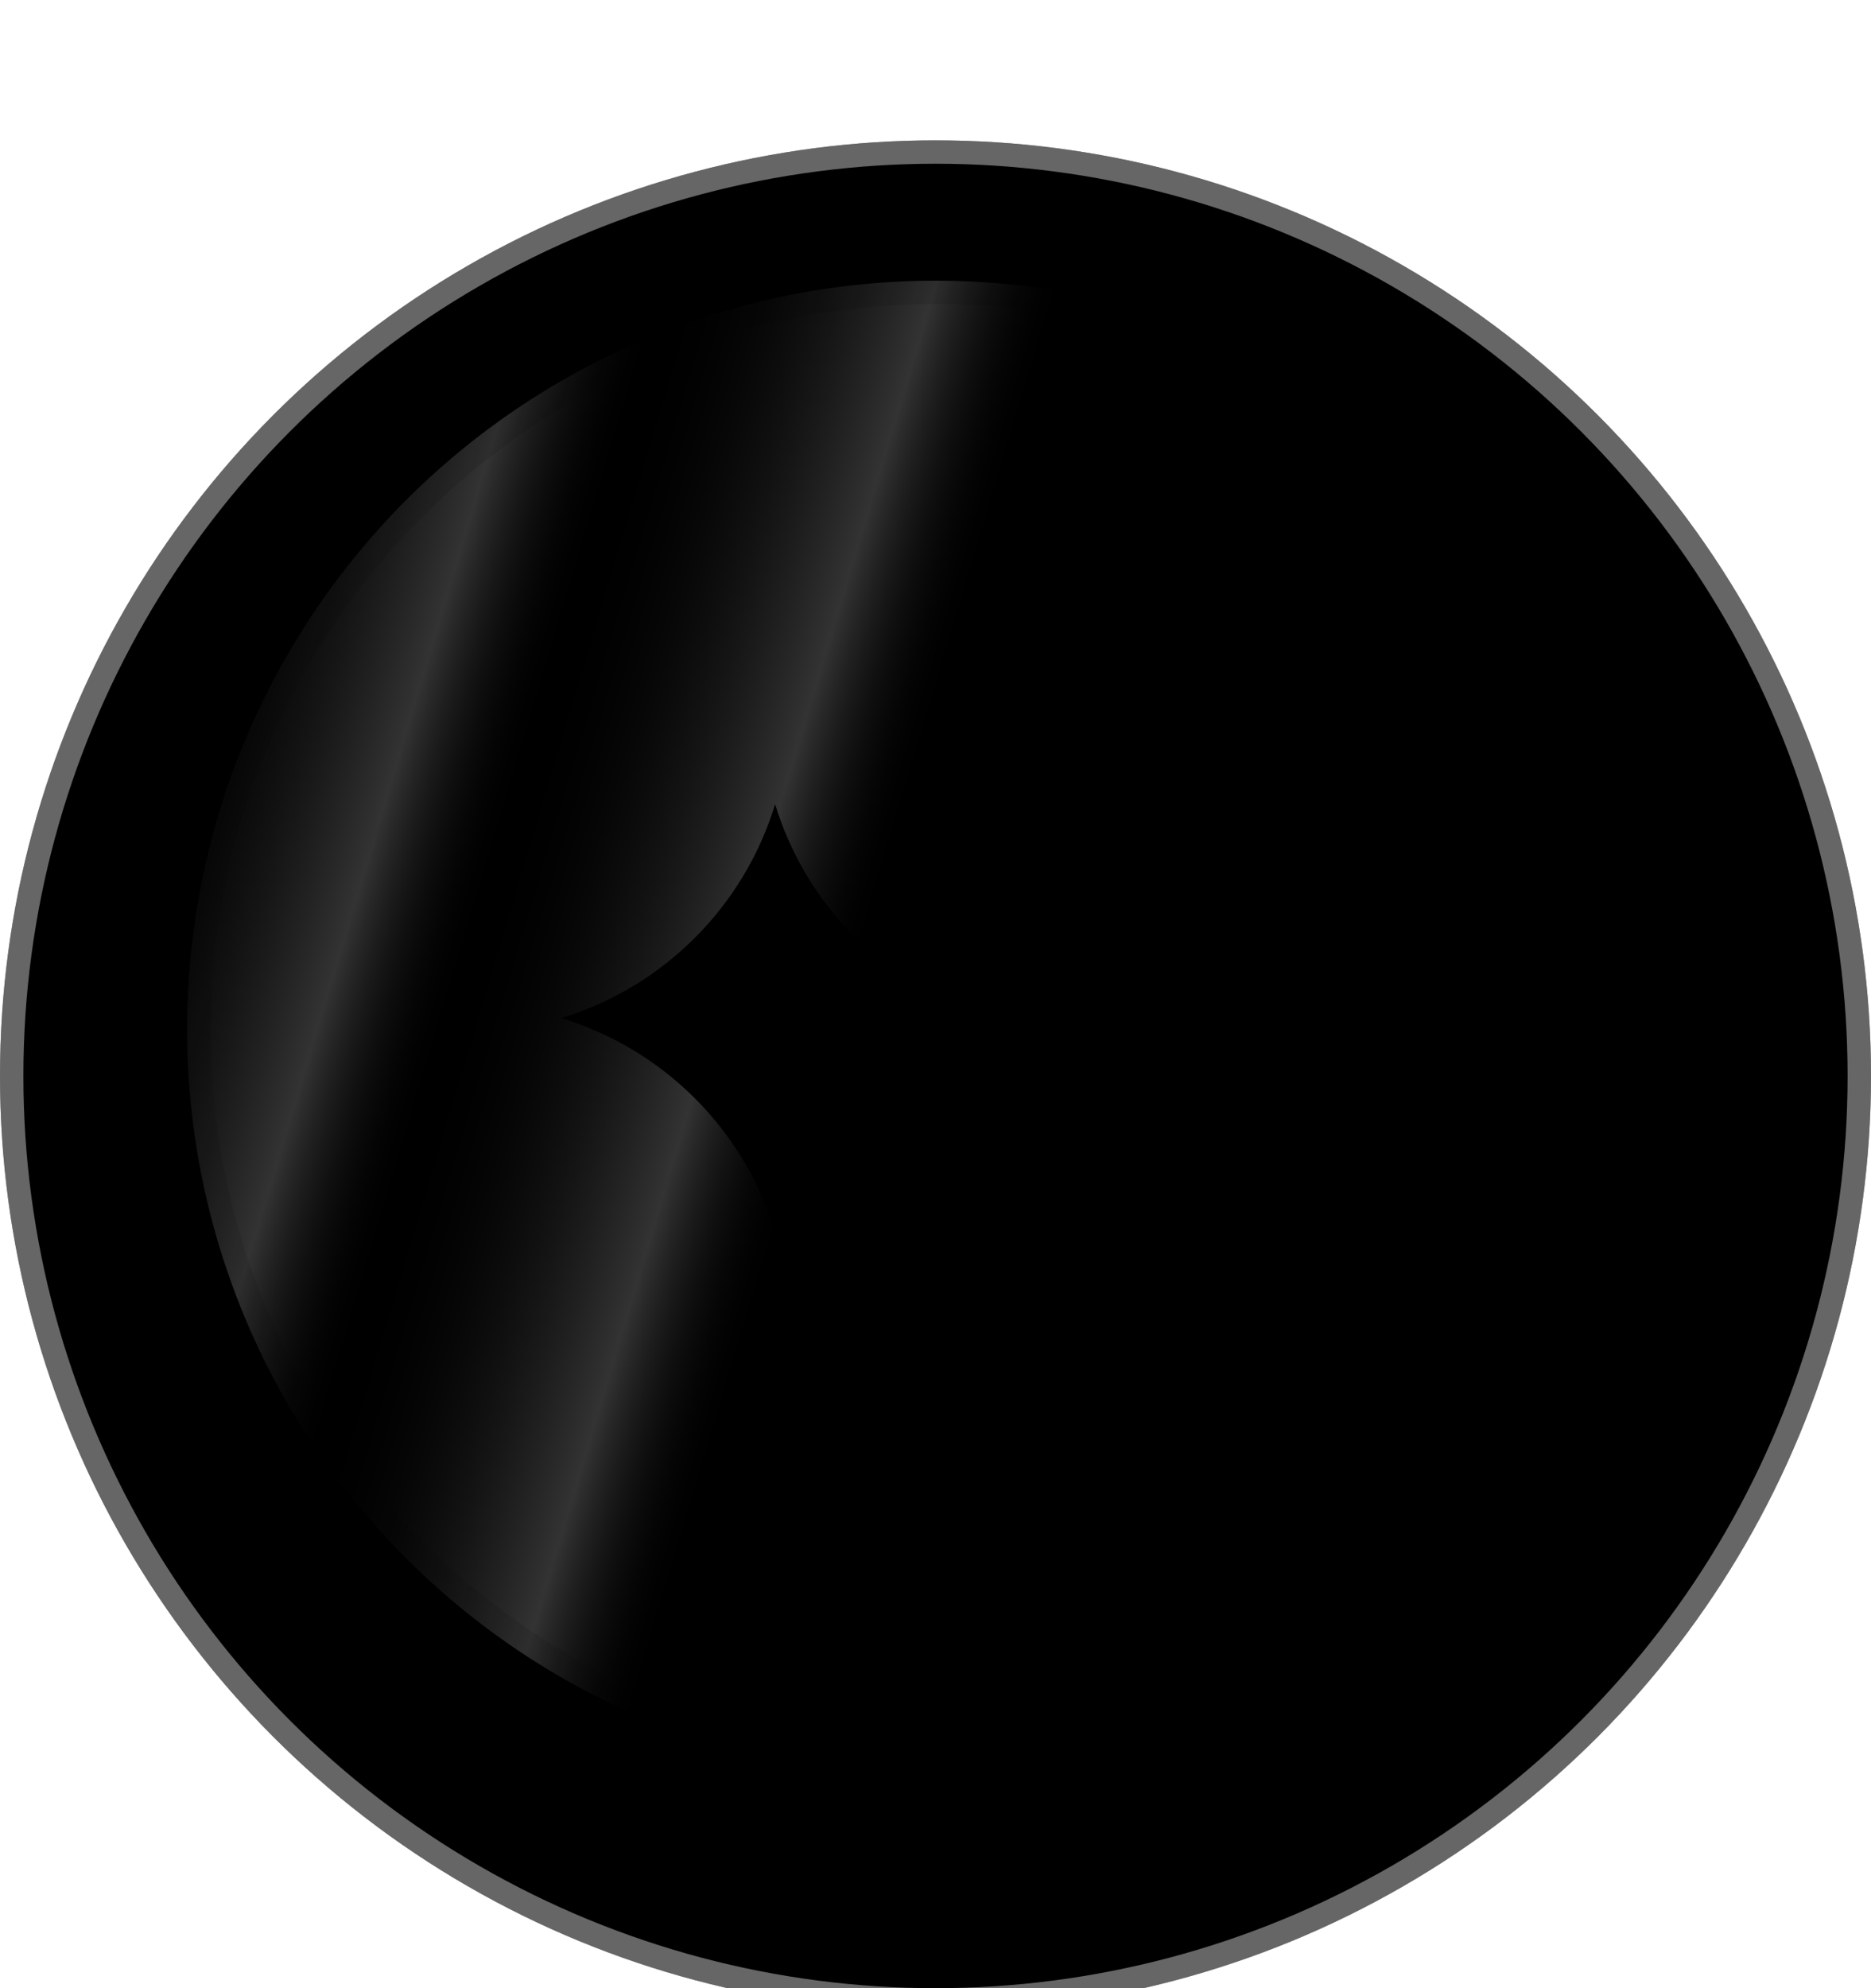 <svg width="48" height="51" viewBox="0 0 48 51" fill="none" xmlns="http://www.w3.org/2000/svg">
<g filter="url(#filter0_di_7557_36454)">
<circle cx="24" cy="24" r="24" fill="url(#paint0_linear_7557_36454)" style=""/>
<circle cx="24" cy="24" r="23.7" stroke="white" stroke-opacity="0.4" style="stroke:white;stroke-opacity:0.4;" stroke-width="0.6"/>
</g>
<g filter="url(#filter1_di_7557_36454)">
<circle cx="24" cy="24" r="19.2" fill="url(#paint1_linear_7557_36454)" style=""/>
<circle cx="24" cy="24" r="19.2" fill="url(#paint2_linear_7557_36454)" fill-opacity="0.2" style=""/>
<circle cx="24" cy="24" r="18.9" stroke="black" stroke-opacity="0.1" style="stroke:black;stroke-opacity:0.1;" stroke-width="0.6"/>
</g>
<g filter="url(#filter2_di_7557_36454)">
<path d="M24.457 19.427C26.647 20.096 28.361 21.811 29.028 24C29.698 21.81 31.412 20.097 33.6 19.428C31.412 18.76 29.698 17.047 29.028 14.857C28.361 17.046 26.647 18.759 24.457 19.427ZM25.372 30.857C26.467 31.191 27.323 32.048 27.656 33.143C27.991 32.047 28.849 31.191 29.943 30.857C28.849 30.522 27.992 29.666 27.656 28.571C27.323 29.666 26.467 30.522 25.372 30.857ZM19.885 19.428C19.085 22.055 17.025 24.114 14.4 24.915C17.029 25.72 19.085 27.775 19.889 30.404C20.689 27.777 22.749 25.72 25.372 24.915C22.749 24.116 20.689 22.056 19.885 19.428Z" fill="url(#paint3_linear_7557_36454)" style=""/>
</g>
<defs>
<filter id="filter0_di_7557_36454" x="0" y="0" width="48" height="50.4" filterUnits="userSpaceOnUse" color-interpolation-filters="sRGB">
<feFlood flood-opacity="0" result="BackgroundImageFix"/>
<feColorMatrix in="SourceAlpha" type="matrix" values="0 0 0 0 0 0 0 0 0 0 0 0 0 0 0 0 0 0 127 0" result="hardAlpha"/>
<feOffset dy="2.4"/>
<feComposite in2="hardAlpha" operator="out"/>
<feColorMatrix type="matrix" values="0 0 0 0 0.706 0 0 0 0 0.325 0 0 0 0 0.035 0 0 0 1 0"/>
<feBlend mode="normal" in2="BackgroundImageFix" result="effect1_dropShadow_7557_36454"/>
<feBlend mode="normal" in="SourceGraphic" in2="effect1_dropShadow_7557_36454" result="shape"/>
<feColorMatrix in="SourceAlpha" type="matrix" values="0 0 0 0 0 0 0 0 0 0 0 0 0 0 0 0 0 0 127 0" result="hardAlpha"/>
<feOffset dy="1.2"/>
<feComposite in2="hardAlpha" operator="arithmetic" k2="-1" k3="1"/>
<feColorMatrix type="matrix" values="0 0 0 0 0.996 0 0 0 0 0.953 0 0 0 0 0.78 0 0 0 1 0"/>
<feBlend mode="normal" in2="shape" result="effect2_innerShadow_7557_36454"/>
</filter>
<filter id="filter1_di_7557_36454" x="4.8" y="4.8" width="38.4" height="39.6" filterUnits="userSpaceOnUse" color-interpolation-filters="sRGB">
<feFlood flood-opacity="0" result="BackgroundImageFix"/>
<feColorMatrix in="SourceAlpha" type="matrix" values="0 0 0 0 0 0 0 0 0 0 0 0 0 0 0 0 0 0 127 0" result="hardAlpha"/>
<feOffset dy="1.2"/>
<feComposite in2="hardAlpha" operator="out"/>
<feColorMatrix type="matrix" values="0 0 0 0 0.992 0 0 0 0 0.902 0 0 0 0 0.541 0 0 0 1 0"/>
<feBlend mode="normal" in2="BackgroundImageFix" result="effect1_dropShadow_7557_36454"/>
<feBlend mode="normal" in="SourceGraphic" in2="effect1_dropShadow_7557_36454" result="shape"/>
<feColorMatrix in="SourceAlpha" type="matrix" values="0 0 0 0 0 0 0 0 0 0 0 0 0 0 0 0 0 0 127 0" result="hardAlpha"/>
<feOffset dy="1.2"/>
<feComposite in2="hardAlpha" operator="arithmetic" k2="-1" k3="1"/>
<feColorMatrix type="matrix" values="0 0 0 0 0.961 0 0 0 0 0.62 0 0 0 0 0.043 0 0 0 1 0"/>
<feBlend mode="normal" in2="shape" result="effect2_innerShadow_7557_36454"/>
</filter>
<filter id="filter2_di_7557_36454" x="13.8" y="14.857" width="20.4" height="19.486" filterUnits="userSpaceOnUse" color-interpolation-filters="sRGB">
<feFlood flood-opacity="0" result="BackgroundImageFix"/>
<feColorMatrix in="SourceAlpha" type="matrix" values="0 0 0 0 0 0 0 0 0 0 0 0 0 0 0 0 0 0 127 0" result="hardAlpha"/>
<feOffset dy="0.6"/>
<feGaussianBlur stdDeviation="0.3"/>
<feComposite in2="hardAlpha" operator="out"/>
<feColorMatrix type="matrix" values="0 0 0 0 0.992 0 0 0 0 0.902 0 0 0 0 0.541 0 0 0 1 0"/>
<feBlend mode="normal" in2="BackgroundImageFix" result="effect1_dropShadow_7557_36454"/>
<feBlend mode="normal" in="SourceGraphic" in2="effect1_dropShadow_7557_36454" result="shape"/>
<feColorMatrix in="SourceAlpha" type="matrix" values="0 0 0 0 0 0 0 0 0 0 0 0 0 0 0 0 0 0 127 0" result="hardAlpha"/>
<feOffset dy="0.6"/>
<feComposite in2="hardAlpha" operator="arithmetic" k2="-1" k3="1"/>
<feColorMatrix type="matrix" values="0 0 0 0 0.851 0 0 0 0 0.467 0 0 0 0 0.024 0 0 0 1 0"/>
<feBlend mode="normal" in2="shape" result="effect2_innerShadow_7557_36454"/>
</filter>
<linearGradient id="paint0_linear_7557_36454" x1="24" y1="0" x2="24" y2="48" gradientUnits="userSpaceOnUse">
<stop stop-color="#FDE68A" style="stop-color:#FDE68A;stop-color:color(display-p3 0.992 0.902 0.541);stop-opacity:1;"/>
<stop offset="1" stop-color="#FBBF24" style="stop-color:#FBBF24;stop-color:color(display-p3 0.984 0.749 0.141);stop-opacity:1;"/>
</linearGradient>
<linearGradient id="paint1_linear_7557_36454" x1="24" y1="4.8" x2="24" y2="43.2" gradientUnits="userSpaceOnUse">
<stop stop-color="#FCD34D" style="stop-color:#FCD34D;stop-color:color(display-p3 0.988 0.828 0.302);stop-opacity:1;"/>
<stop offset="1" stop-color="#F59E0B" style="stop-color:#F59E0B;stop-color:color(display-p3 0.961 0.62 0.043);stop-opacity:1;"/>
</linearGradient>
<linearGradient id="paint2_linear_7557_36454" x1="-4.5" y1="21" x2="57.6" y2="39.6" gradientUnits="userSpaceOnUse">
<stop offset="0.1" stop-color="white" stop-opacity="0" style="stop-color:none;stop-opacity:0;"/>
<stop offset="0.2" stop-color="white" style="stop-color:white;stop-opacity:1;"/>
<stop offset="0.25" stop-color="white" stop-opacity="0" style="stop-color:none;stop-opacity:0;"/>
<stop offset="0.35" stop-color="white" style="stop-color:white;stop-opacity:1;"/>
<stop offset="0.4" stop-color="white" stop-opacity="0" style="stop-color:none;stop-opacity:0;"/>
</linearGradient>
<linearGradient id="paint3_linear_7557_36454" x1="24" y1="14.857" x2="24" y2="33.143" gradientUnits="userSpaceOnUse">
<stop stop-color="#F59E0B" style="stop-color:#F59E0B;stop-color:color(display-p3 0.961 0.62 0.043);stop-opacity:1;"/>
<stop offset="1" stop-color="#D97706" style="stop-color:#D97706;stop-color:color(display-p3 0.851 0.467 0.024);stop-opacity:1;"/>
</linearGradient>
</defs>
</svg>
